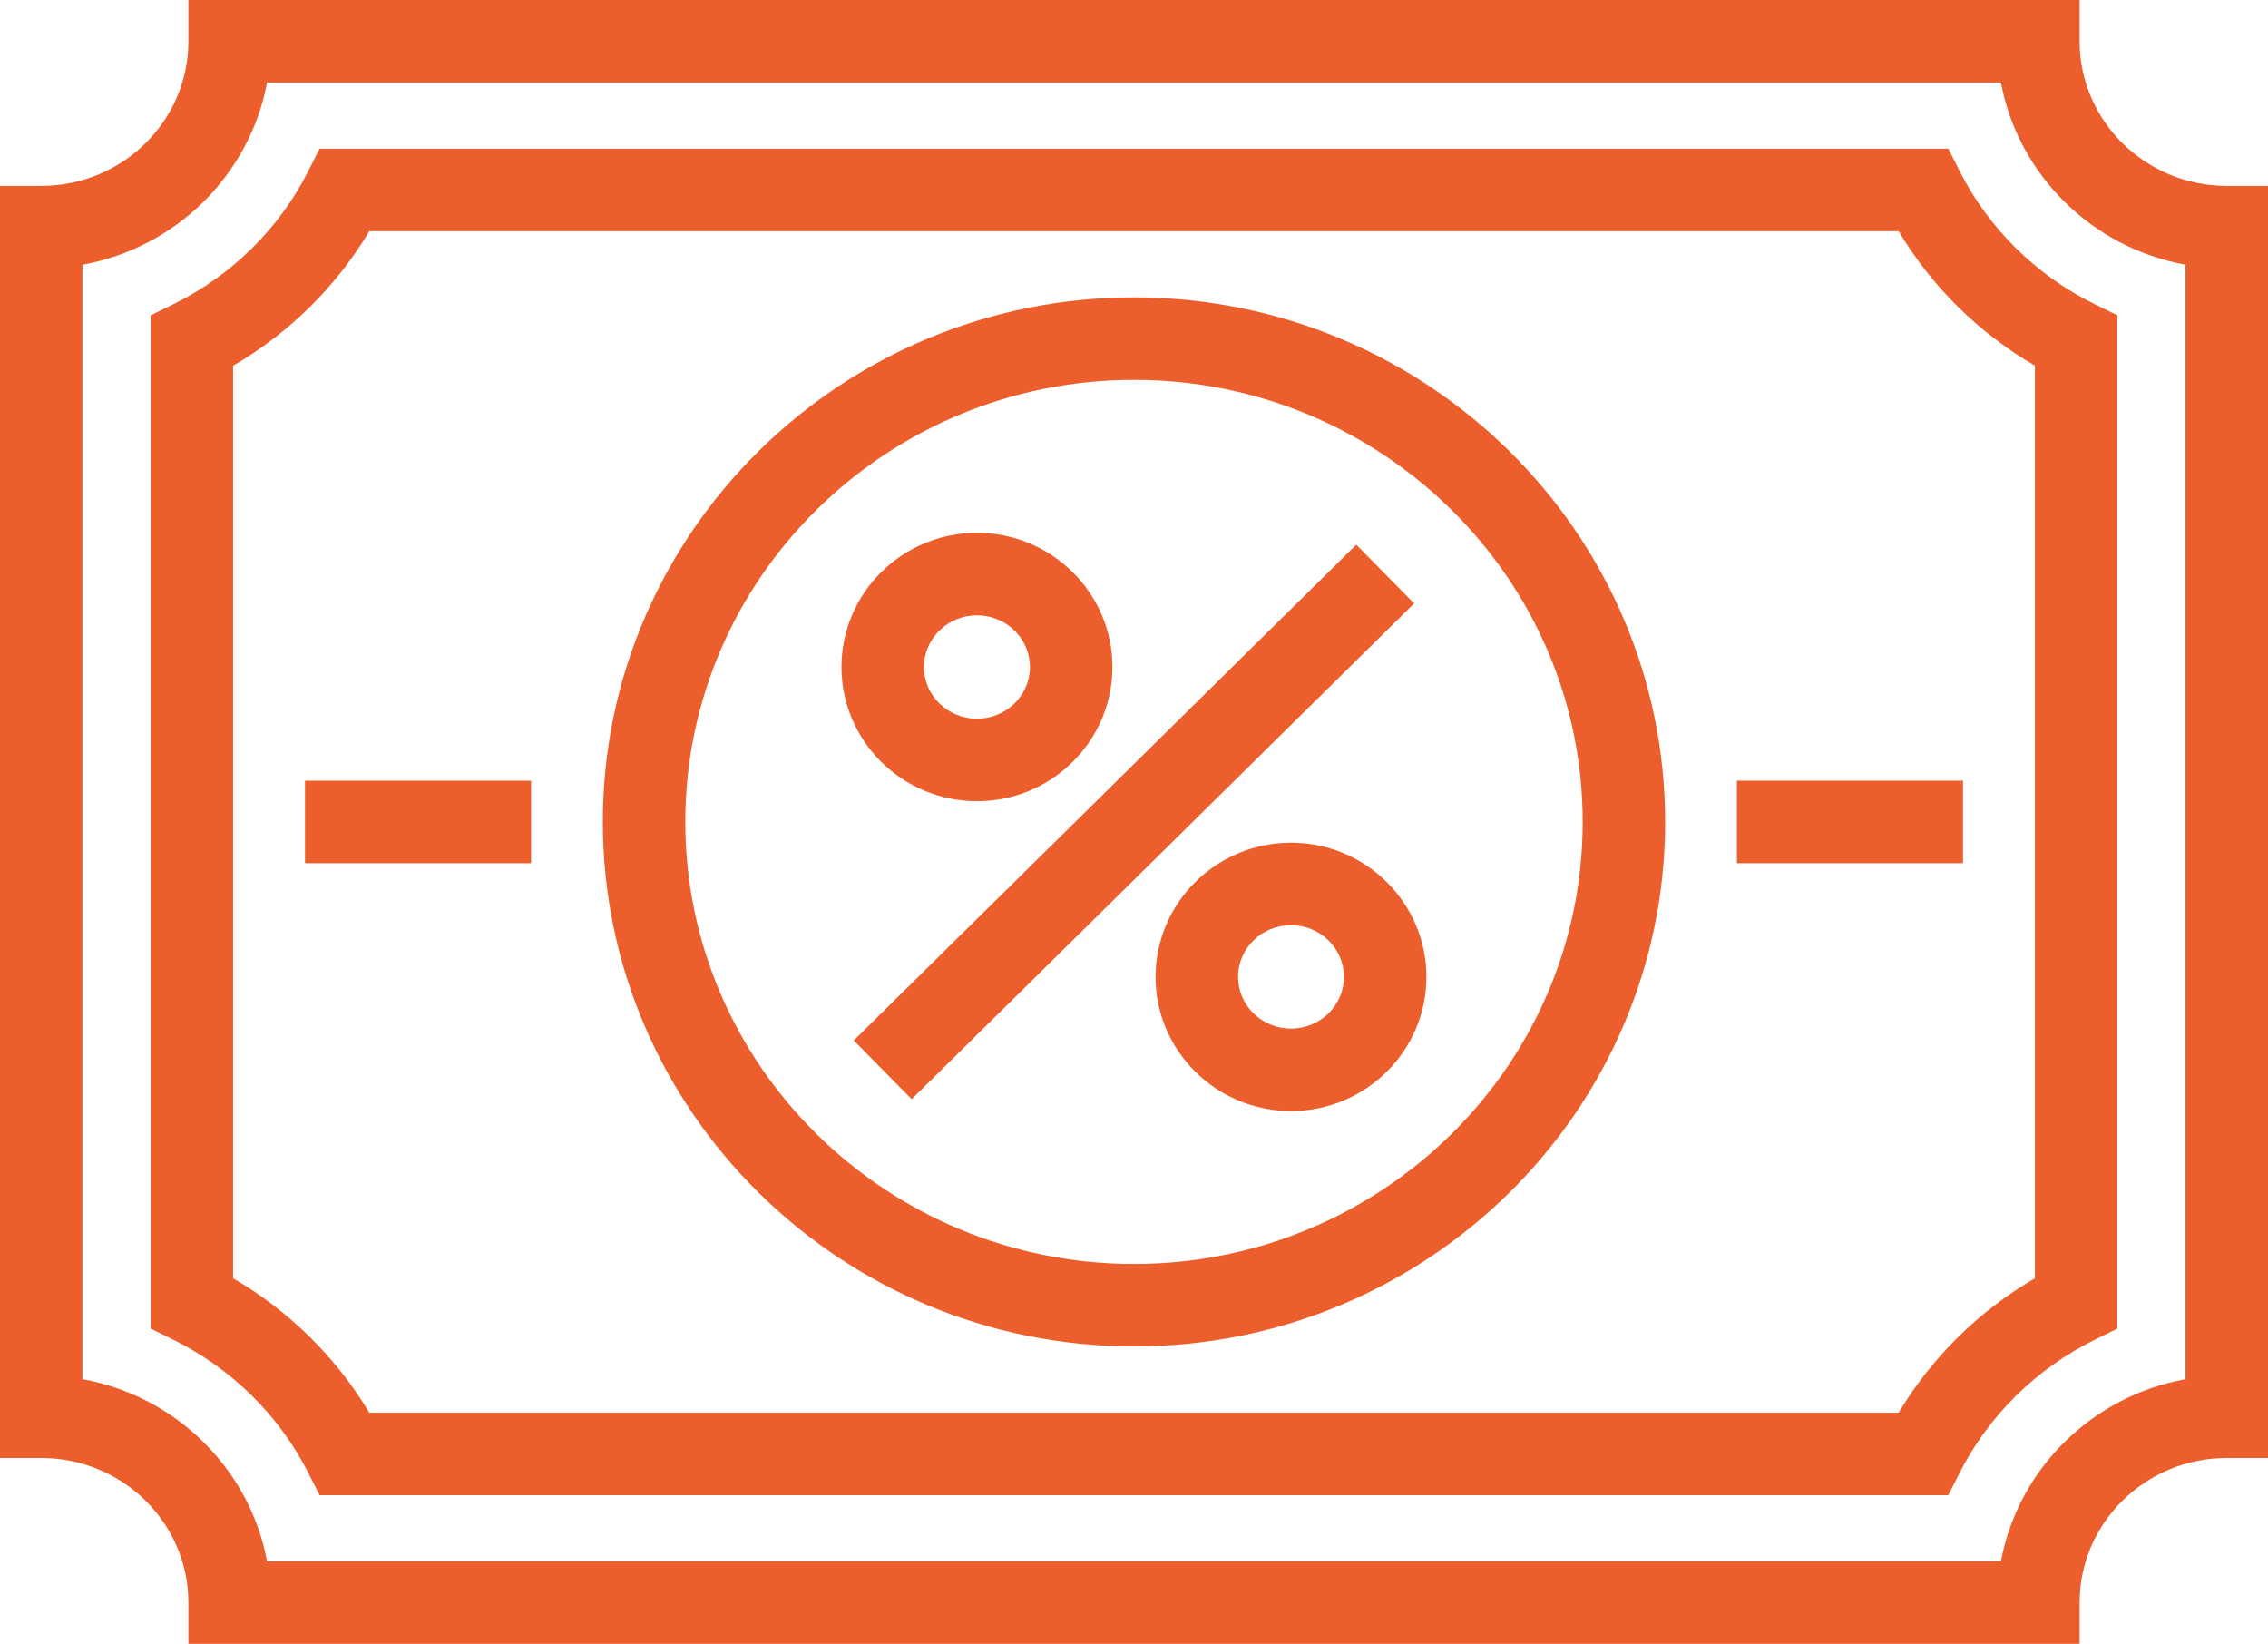<svg xmlns="http://www.w3.org/2000/svg" viewBox="0 0 1010 731.963"><path fill="#ec5f2d" d="M926.107 731.963H83.892V713.6c0-35.507-29.392-64.38-65.528-64.38H0V82.78h18.364c36.135 0 65.528-28.89 65.528-64.416V0h842.215v18.364c0 35.525 29.393 64.416 65.529 64.416H1010v566.44h-18.364c-36.136 0-65.529 28.872-65.529 64.38v18.363zm-807.173-36.727h772.131c7.678-41.121 40.584-73.616 82.208-81.112V117.876c-41.624-7.496-74.53-40.01-82.208-81.148H118.934c-7.667 41.138-40.583 73.652-82.207 81.148v496.247c41.624 7.497 74.54 39.992 82.207 81.113z"/><path fill="#ec5f2d" d="M867.628 665.79h-725.3l-5.103-10.079c-12.822-25.376-34.091-46.34-59.897-59.072l-10.24-5.039V140.418l10.258-5.04c25.797-12.678 47.057-33.66 59.87-59.072l5.093-10.097h725.337l5.092 10.08c12.841 25.41 34.146 46.411 59.934 59.089l10.258 5.04V591.6l-10.24 5.04c-25.806 12.732-47.11 33.713-59.952 59.09l-5.11 10.06zm-703.172-36.727h681.06c14.705-24.588 35.758-45.354 60.687-59.862V162.834c-24.947-14.49-46-35.257-60.687-59.897h-681.05c-14.67 24.64-35.705 45.407-60.65 59.897V569.2c24.936 14.51 45.963 35.275 60.64 59.863z"/><path fill="#ec5f2d" d="M505 599.545c-130.428 0-236.54-104.766-236.54-233.545 0-128.797 106.112-233.581 236.54-233.581 130.429 0 236.538 104.784 236.538 233.58 0 128.78-106.11 233.546-236.538 233.546zm0-430.398c-110.172 0-199.812 88.303-199.812 196.853 0 108.53 89.64 196.817 199.812 196.817 110.182 0 199.813-88.286 199.813-196.817 0-108.55-89.631-196.853-199.813-196.853z"/><path fill="#ec5f2d" d="M405.99 489.452l-25.787-26.146 223.77-220.76 25.79 26.148L405.99 489.452zm29.07-132.688c-33.266 0-60.327-26.81-60.327-59.753s27.061-59.753 60.327-59.753 60.328 26.81 60.328 59.753-27.062 59.753-60.328 59.753zm0-82.78c-13.01 0-23.6 10.33-23.6 23.027 0 12.696 10.59 23.026 23.6 23.026 13.01 0 23.6-10.33 23.6-23.026 0-12.697-10.59-23.027-23.6-23.027zm139.86 220.758c-33.266 0-60.309-26.81-60.309-59.753 0-32.944 27.043-59.753 60.31-59.753s60.31 26.81 60.31 59.753-27.043 59.753-60.31 59.753zm0-82.779c-13 0-23.58 10.33-23.58 23.026 0 12.697 10.58 23.027 23.58 23.027 13.003 0 23.584-10.33 23.584-23.027 0-12.697-10.581-23.026-23.583-23.026zm299.254-27.599H773.496v-36.728h100.678v36.728zm-637.671 0H135.827v-36.728h100.676v36.728z"/></svg>